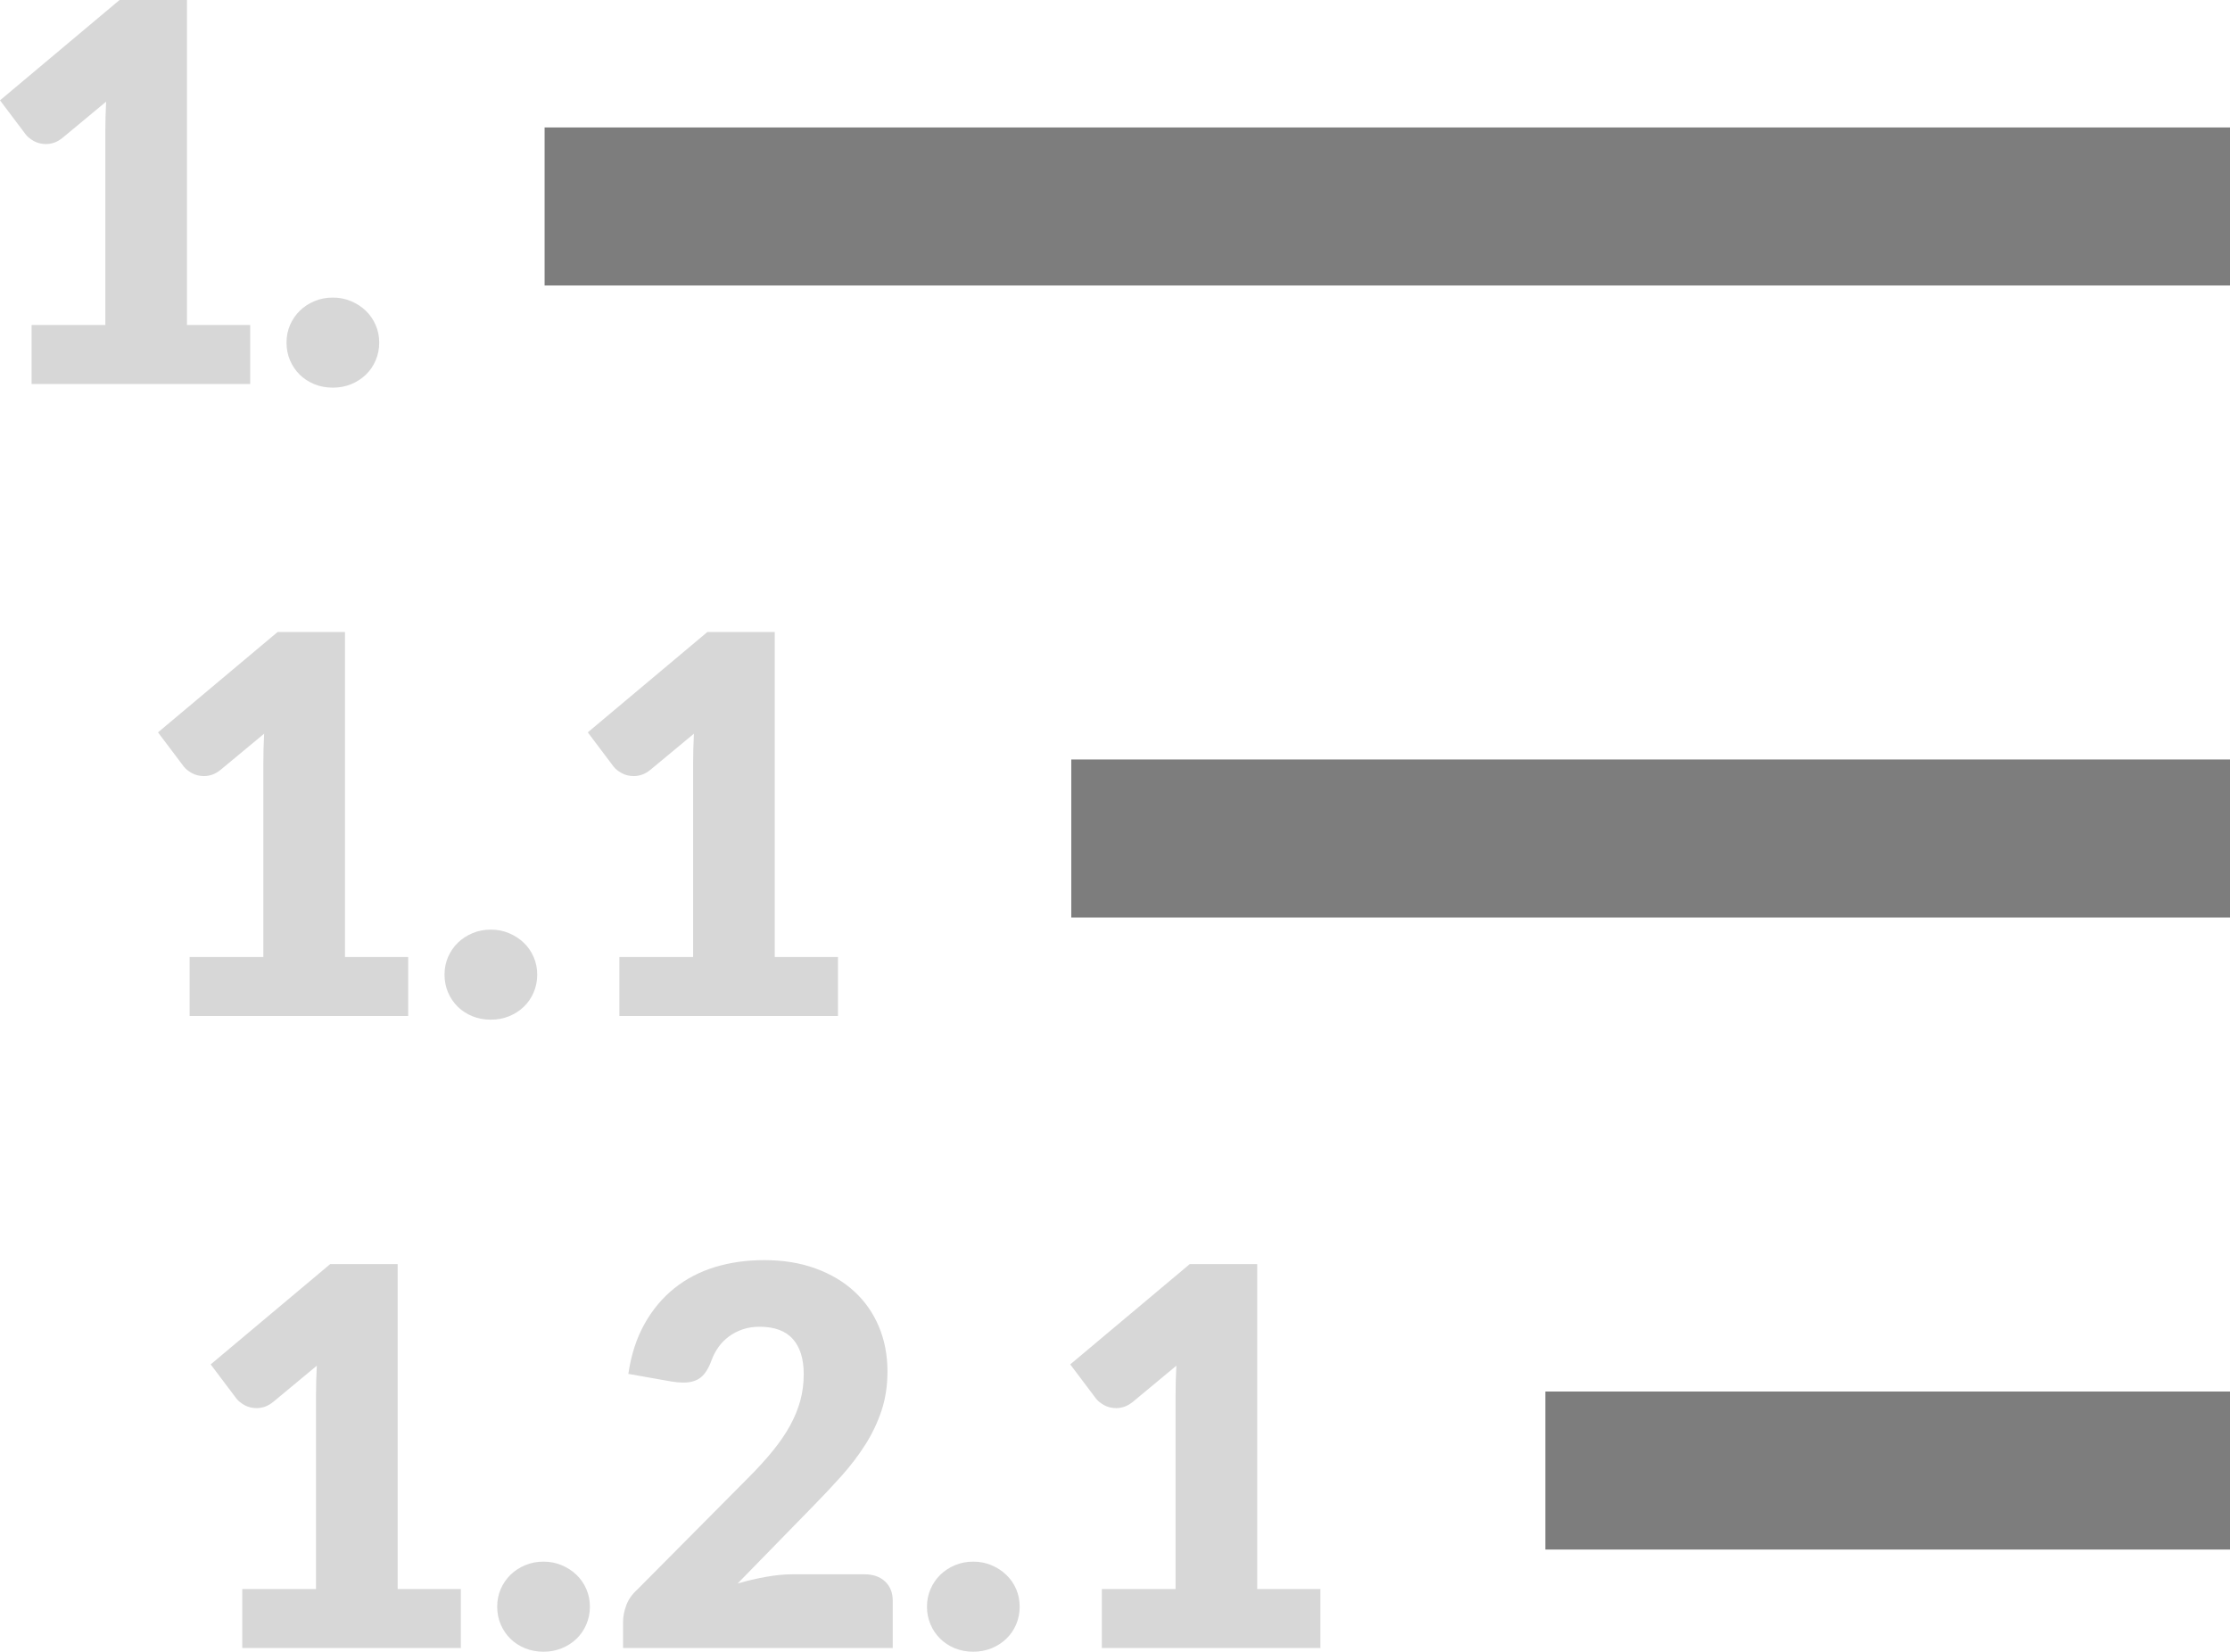 <?xml version="1.0" standalone="no"?><!-- Generator: Gravit.io --><svg xmlns="http://www.w3.org/2000/svg" xmlns:xlink="http://www.w3.org/1999/xlink" style="isolation:isolate" viewBox="318.66 1020.58 42.34 31.36" width="42.34" height="31.36"><g><rect x="329" y="1023" width="32" height="3" transform="matrix(1,0,0,1,0,0)" fill="rgb(125,125,125)"/><rect x="339" y="1035" width="22" height="3" transform="matrix(1,0,0,1,0,0)" fill="rgb(125,125,125)"/><rect x="348" y="1047" width="13" height="3" transform="matrix(1,0,0,1,0,0)" fill="rgb(125,125,125)"/><path d=" M 319.26 1027.87 L 319.26 1026.75 L 320.66 1026.75 L 320.66 1023.075 L 320.66 1023.075 Q 320.66 1022.805 320.675 1022.51 L 320.675 1022.51 L 319.85 1023.195 L 319.85 1023.195 Q 319.77 1023.26 319.69 1023.288 L 319.69 1023.288 L 319.69 1023.288 Q 319.61 1023.315 319.535 1023.315 L 319.535 1023.315 L 319.535 1023.315 Q 319.405 1023.315 319.302 1023.258 L 319.302 1023.258 L 319.302 1023.258 Q 319.2 1023.2 319.15 1023.135 L 319.15 1023.135 L 318.66 1022.485 L 320.93 1020.58 L 322.21 1020.58 L 322.21 1026.75 L 323.41 1026.75 L 323.41 1027.87 L 319.26 1027.87 Z  M 324.1 1027.085 L 324.1 1027.085 L 324.1 1027.085 Q 324.1 1026.905 324.167 1026.75 L 324.167 1026.75 L 324.167 1026.75 Q 324.235 1026.595 324.352 1026.48 L 324.352 1026.48 L 324.352 1026.48 Q 324.47 1026.365 324.63 1026.298 L 324.63 1026.298 L 324.63 1026.298 Q 324.79 1026.23 324.98 1026.23 L 324.98 1026.23 L 324.98 1026.23 Q 325.165 1026.23 325.325 1026.298 L 325.325 1026.298 L 325.325 1026.298 Q 325.485 1026.365 325.605 1026.48 L 325.605 1026.48 L 325.605 1026.48 Q 325.725 1026.595 325.792 1026.75 L 325.792 1026.75 L 325.792 1026.75 Q 325.86 1026.905 325.86 1027.085 L 325.86 1027.085 L 325.86 1027.085 Q 325.86 1027.265 325.792 1027.423 L 325.792 1027.423 L 325.792 1027.423 Q 325.725 1027.58 325.605 1027.695 L 325.605 1027.695 L 325.605 1027.695 Q 325.485 1027.81 325.325 1027.875 L 325.325 1027.875 L 325.325 1027.875 Q 325.165 1027.94 324.98 1027.94 L 324.98 1027.94 L 324.98 1027.94 Q 324.79 1027.94 324.63 1027.875 L 324.63 1027.875 L 324.63 1027.875 Q 324.47 1027.81 324.352 1027.695 L 324.352 1027.695 L 324.352 1027.695 Q 324.235 1027.58 324.167 1027.423 L 324.167 1027.423 L 324.167 1027.423 Q 324.1 1027.265 324.1 1027.085 Z " fill-rule="evenodd" fill="rgb(215,215,215)"/><path d=" M 322.26 1039.87 L 322.26 1038.75 L 323.66 1038.75 L 323.66 1035.075 L 323.66 1035.075 Q 323.66 1034.805 323.675 1034.51 L 323.675 1034.51 L 322.85 1035.195 L 322.85 1035.195 Q 322.77 1035.26 322.69 1035.288 L 322.69 1035.288 L 322.69 1035.288 Q 322.61 1035.315 322.535 1035.315 L 322.535 1035.315 L 322.535 1035.315 Q 322.405 1035.315 322.302 1035.258 L 322.302 1035.258 L 322.302 1035.258 Q 322.2 1035.2 322.15 1035.135 L 322.15 1035.135 L 321.66 1034.485 L 323.93 1032.58 L 325.21 1032.58 L 325.21 1038.75 L 326.41 1038.75 L 326.41 1039.87 L 322.26 1039.87 Z  M 327.1 1039.085 L 327.1 1039.085 L 327.1 1039.085 Q 327.1 1038.905 327.167 1038.75 L 327.167 1038.75 L 327.167 1038.75 Q 327.235 1038.595 327.352 1038.48 L 327.352 1038.48 L 327.352 1038.48 Q 327.47 1038.365 327.63 1038.298 L 327.63 1038.298 L 327.63 1038.298 Q 327.79 1038.23 327.98 1038.23 L 327.98 1038.23 L 327.98 1038.23 Q 328.165 1038.23 328.325 1038.298 L 328.325 1038.298 L 328.325 1038.298 Q 328.485 1038.365 328.605 1038.48 L 328.605 1038.48 L 328.605 1038.48 Q 328.725 1038.595 328.792 1038.75 L 328.792 1038.75 L 328.792 1038.75 Q 328.86 1038.905 328.86 1039.085 L 328.86 1039.085 L 328.86 1039.085 Q 328.86 1039.265 328.792 1039.423 L 328.792 1039.423 L 328.792 1039.423 Q 328.725 1039.58 328.605 1039.695 L 328.605 1039.695 L 328.605 1039.695 Q 328.485 1039.81 328.325 1039.875 L 328.325 1039.875 L 328.325 1039.875 Q 328.165 1039.94 327.98 1039.94 L 327.98 1039.94 L 327.98 1039.94 Q 327.79 1039.94 327.63 1039.875 L 327.63 1039.875 L 327.63 1039.875 Q 327.47 1039.81 327.352 1039.695 L 327.352 1039.695 L 327.352 1039.695 Q 327.235 1039.58 327.167 1039.423 L 327.167 1039.423 L 327.167 1039.423 Q 327.1 1039.265 327.1 1039.085 Z  M 330.42 1039.87 L 330.42 1038.75 L 331.82 1038.75 L 331.82 1035.075 L 331.82 1035.075 Q 331.82 1034.805 331.835 1034.51 L 331.835 1034.51 L 331.01 1035.195 L 331.01 1035.195 Q 330.93 1035.26 330.85 1035.288 L 330.85 1035.288 L 330.85 1035.288 Q 330.77 1035.315 330.695 1035.315 L 330.695 1035.315 L 330.695 1035.315 Q 330.565 1035.315 330.463 1035.258 L 330.463 1035.258 L 330.463 1035.258 Q 330.36 1035.2 330.31 1035.135 L 330.31 1035.135 L 329.82 1034.485 L 332.09 1032.58 L 333.37 1032.58 L 333.37 1038.75 L 334.57 1038.75 L 334.57 1039.87 L 330.42 1039.87 Z " fill-rule="evenodd" fill="rgb(215,215,215)"/><path d=" M 323.26 1051.87 L 323.26 1050.75 L 324.66 1050.75 L 324.66 1047.075 L 324.66 1047.075 Q 324.66 1046.805 324.675 1046.51 L 324.675 1046.51 L 323.85 1047.195 L 323.85 1047.195 Q 323.77 1047.26 323.69 1047.288 L 323.69 1047.288 L 323.69 1047.288 Q 323.61 1047.315 323.535 1047.315 L 323.535 1047.315 L 323.535 1047.315 Q 323.405 1047.315 323.302 1047.258 L 323.302 1047.258 L 323.302 1047.258 Q 323.2 1047.2 323.15 1047.135 L 323.15 1047.135 L 322.66 1046.485 L 324.93 1044.58 L 326.21 1044.58 L 326.21 1050.75 L 327.41 1050.75 L 327.41 1051.87 L 323.26 1051.87 Z  M 328.1 1051.085 L 328.1 1051.085 L 328.1 1051.085 Q 328.1 1050.905 328.167 1050.75 L 328.167 1050.75 L 328.167 1050.75 Q 328.235 1050.595 328.352 1050.48 L 328.352 1050.48 L 328.352 1050.48 Q 328.47 1050.365 328.63 1050.298 L 328.63 1050.298 L 328.63 1050.298 Q 328.79 1050.23 328.98 1050.23 L 328.98 1050.23 L 328.98 1050.23 Q 329.165 1050.23 329.325 1050.298 L 329.325 1050.298 L 329.325 1050.298 Q 329.485 1050.365 329.605 1050.48 L 329.605 1050.48 L 329.605 1050.48 Q 329.725 1050.595 329.792 1050.75 L 329.792 1050.75 L 329.792 1050.75 Q 329.86 1050.905 329.86 1051.085 L 329.86 1051.085 L 329.86 1051.085 Q 329.86 1051.265 329.792 1051.423 L 329.792 1051.423 L 329.792 1051.423 Q 329.725 1051.58 329.605 1051.695 L 329.605 1051.695 L 329.605 1051.695 Q 329.485 1051.81 329.325 1051.875 L 329.325 1051.875 L 329.325 1051.875 Q 329.165 1051.94 328.98 1051.94 L 328.98 1051.94 L 328.98 1051.94 Q 328.79 1051.94 328.63 1051.875 L 328.63 1051.875 L 328.63 1051.875 Q 328.47 1051.81 328.352 1051.695 L 328.352 1051.695 L 328.352 1051.695 Q 328.235 1051.58 328.167 1051.423 L 328.167 1051.423 L 328.167 1051.423 Q 328.1 1051.265 328.1 1051.085 Z  M 333.17 1044.505 L 333.17 1044.505 L 333.17 1044.505 Q 333.71 1044.505 334.143 1044.663 L 334.143 1044.663 L 334.143 1044.663 Q 334.575 1044.82 334.88 1045.1 L 334.88 1045.1 L 334.88 1045.1 Q 335.185 1045.38 335.347 1045.768 L 335.347 1045.768 L 335.347 1045.768 Q 335.51 1046.155 335.51 1046.62 L 335.51 1046.62 L 335.51 1046.62 Q 335.51 1047.02 335.398 1047.36 L 335.398 1047.36 L 335.398 1047.36 Q 335.285 1047.7 335.09 1048.008 L 335.09 1048.008 L 335.09 1048.008 Q 334.895 1048.315 334.638 1048.602 L 334.638 1048.602 L 334.638 1048.602 Q 334.38 1048.89 334.09 1049.185 L 334.09 1049.185 L 332.665 1050.645 L 332.665 1050.645 Q 332.94 1050.565 333.208 1050.518 L 333.208 1050.518 L 333.208 1050.518 Q 333.475 1050.47 333.71 1050.47 L 333.71 1050.47 L 335.07 1050.47 L 335.07 1050.47 Q 335.32 1050.47 335.465 1050.607 L 335.465 1050.607 L 335.465 1050.607 Q 335.61 1050.745 335.61 1050.97 L 335.61 1050.97 L 335.61 1051.87 L 330.49 1051.87 L 330.49 1051.37 L 330.49 1051.37 Q 330.49 1051.225 330.55 1051.06 L 330.55 1051.06 L 330.55 1051.06 Q 330.61 1050.895 330.76 1050.76 L 330.76 1050.76 L 332.86 1048.645 L 332.86 1048.645 Q 333.13 1048.375 333.33 1048.13 L 333.33 1048.13 L 333.33 1048.13 Q 333.53 1047.885 333.66 1047.648 L 333.66 1047.648 L 333.66 1047.648 Q 333.79 1047.41 333.855 1047.173 L 333.855 1047.173 L 333.855 1047.173 Q 333.92 1046.935 333.92 1046.67 L 333.92 1046.67 L 333.92 1046.67 Q 333.92 1046.235 333.713 1046.003 L 333.713 1046.003 L 333.713 1046.003 Q 333.505 1045.77 333.08 1045.77 L 333.08 1045.77 L 333.08 1045.77 Q 332.905 1045.77 332.76 1045.82 L 332.76 1045.82 L 332.76 1045.82 Q 332.615 1045.87 332.5 1045.955 L 332.5 1045.955 L 332.5 1045.955 Q 332.385 1046.04 332.302 1046.155 L 332.302 1046.155 L 332.302 1046.155 Q 332.22 1046.27 332.17 1046.405 L 332.17 1046.405 L 332.17 1046.405 Q 332.09 1046.63 331.968 1046.73 L 331.968 1046.73 L 331.968 1046.73 Q 331.845 1046.83 331.635 1046.83 L 331.635 1046.83 L 331.635 1046.83 Q 331.585 1046.83 331.528 1046.825 L 331.528 1046.825 L 331.528 1046.825 Q 331.47 1046.82 331.41 1046.81 L 331.41 1046.81 L 330.59 1046.665 L 330.59 1046.665 Q 330.67 1046.12 330.898 1045.715 L 330.898 1045.715 L 330.898 1045.715 Q 331.125 1045.31 331.463 1045.04 L 331.463 1045.04 L 331.463 1045.04 Q 331.8 1044.77 332.235 1044.637 L 332.235 1044.637 L 332.235 1044.637 Q 332.67 1044.505 333.17 1044.505 Z  M 336.26 1051.085 L 336.26 1051.085 L 336.26 1051.085 Q 336.26 1050.905 336.328 1050.75 L 336.328 1050.75 L 336.328 1050.75 Q 336.395 1050.595 336.513 1050.48 L 336.513 1050.48 L 336.513 1050.48 Q 336.63 1050.365 336.79 1050.298 L 336.79 1050.298 L 336.79 1050.298 Q 336.95 1050.23 337.14 1050.23 L 337.14 1050.23 L 337.14 1050.23 Q 337.325 1050.23 337.485 1050.298 L 337.485 1050.298 L 337.485 1050.298 Q 337.645 1050.365 337.765 1050.48 L 337.765 1050.48 L 337.765 1050.48 Q 337.885 1050.595 337.953 1050.75 L 337.953 1050.75 L 337.953 1050.75 Q 338.02 1050.905 338.02 1051.085 L 338.02 1051.085 L 338.02 1051.085 Q 338.02 1051.265 337.953 1051.423 L 337.953 1051.423 L 337.953 1051.423 Q 337.885 1051.58 337.765 1051.695 L 337.765 1051.695 L 337.765 1051.695 Q 337.645 1051.81 337.485 1051.875 L 337.485 1051.875 L 337.485 1051.875 Q 337.325 1051.94 337.14 1051.94 L 337.14 1051.94 L 337.14 1051.94 Q 336.95 1051.94 336.79 1051.875 L 336.79 1051.875 L 336.79 1051.875 Q 336.63 1051.81 336.513 1051.695 L 336.513 1051.695 L 336.513 1051.695 Q 336.395 1051.58 336.328 1051.423 L 336.328 1051.423 L 336.328 1051.423 Q 336.26 1051.265 336.26 1051.085 Z  M 339.58 1051.87 L 339.58 1050.75 L 340.98 1050.75 L 340.98 1047.075 L 340.98 1047.075 Q 340.98 1046.805 340.995 1046.51 L 340.995 1046.51 L 340.17 1047.195 L 340.17 1047.195 Q 340.09 1047.26 340.01 1047.288 L 340.01 1047.288 L 340.01 1047.288 Q 339.93 1047.315 339.855 1047.315 L 339.855 1047.315 L 339.855 1047.315 Q 339.725 1047.315 339.622 1047.258 L 339.622 1047.258 L 339.622 1047.258 Q 339.52 1047.2 339.47 1047.135 L 339.47 1047.135 L 338.98 1046.485 L 341.25 1044.58 L 342.53 1044.58 L 342.53 1050.75 L 343.73 1050.75 L 343.73 1051.87 L 339.58 1051.87 Z " fill-rule="evenodd" fill="rgb(215,215,215)"/></g></svg>